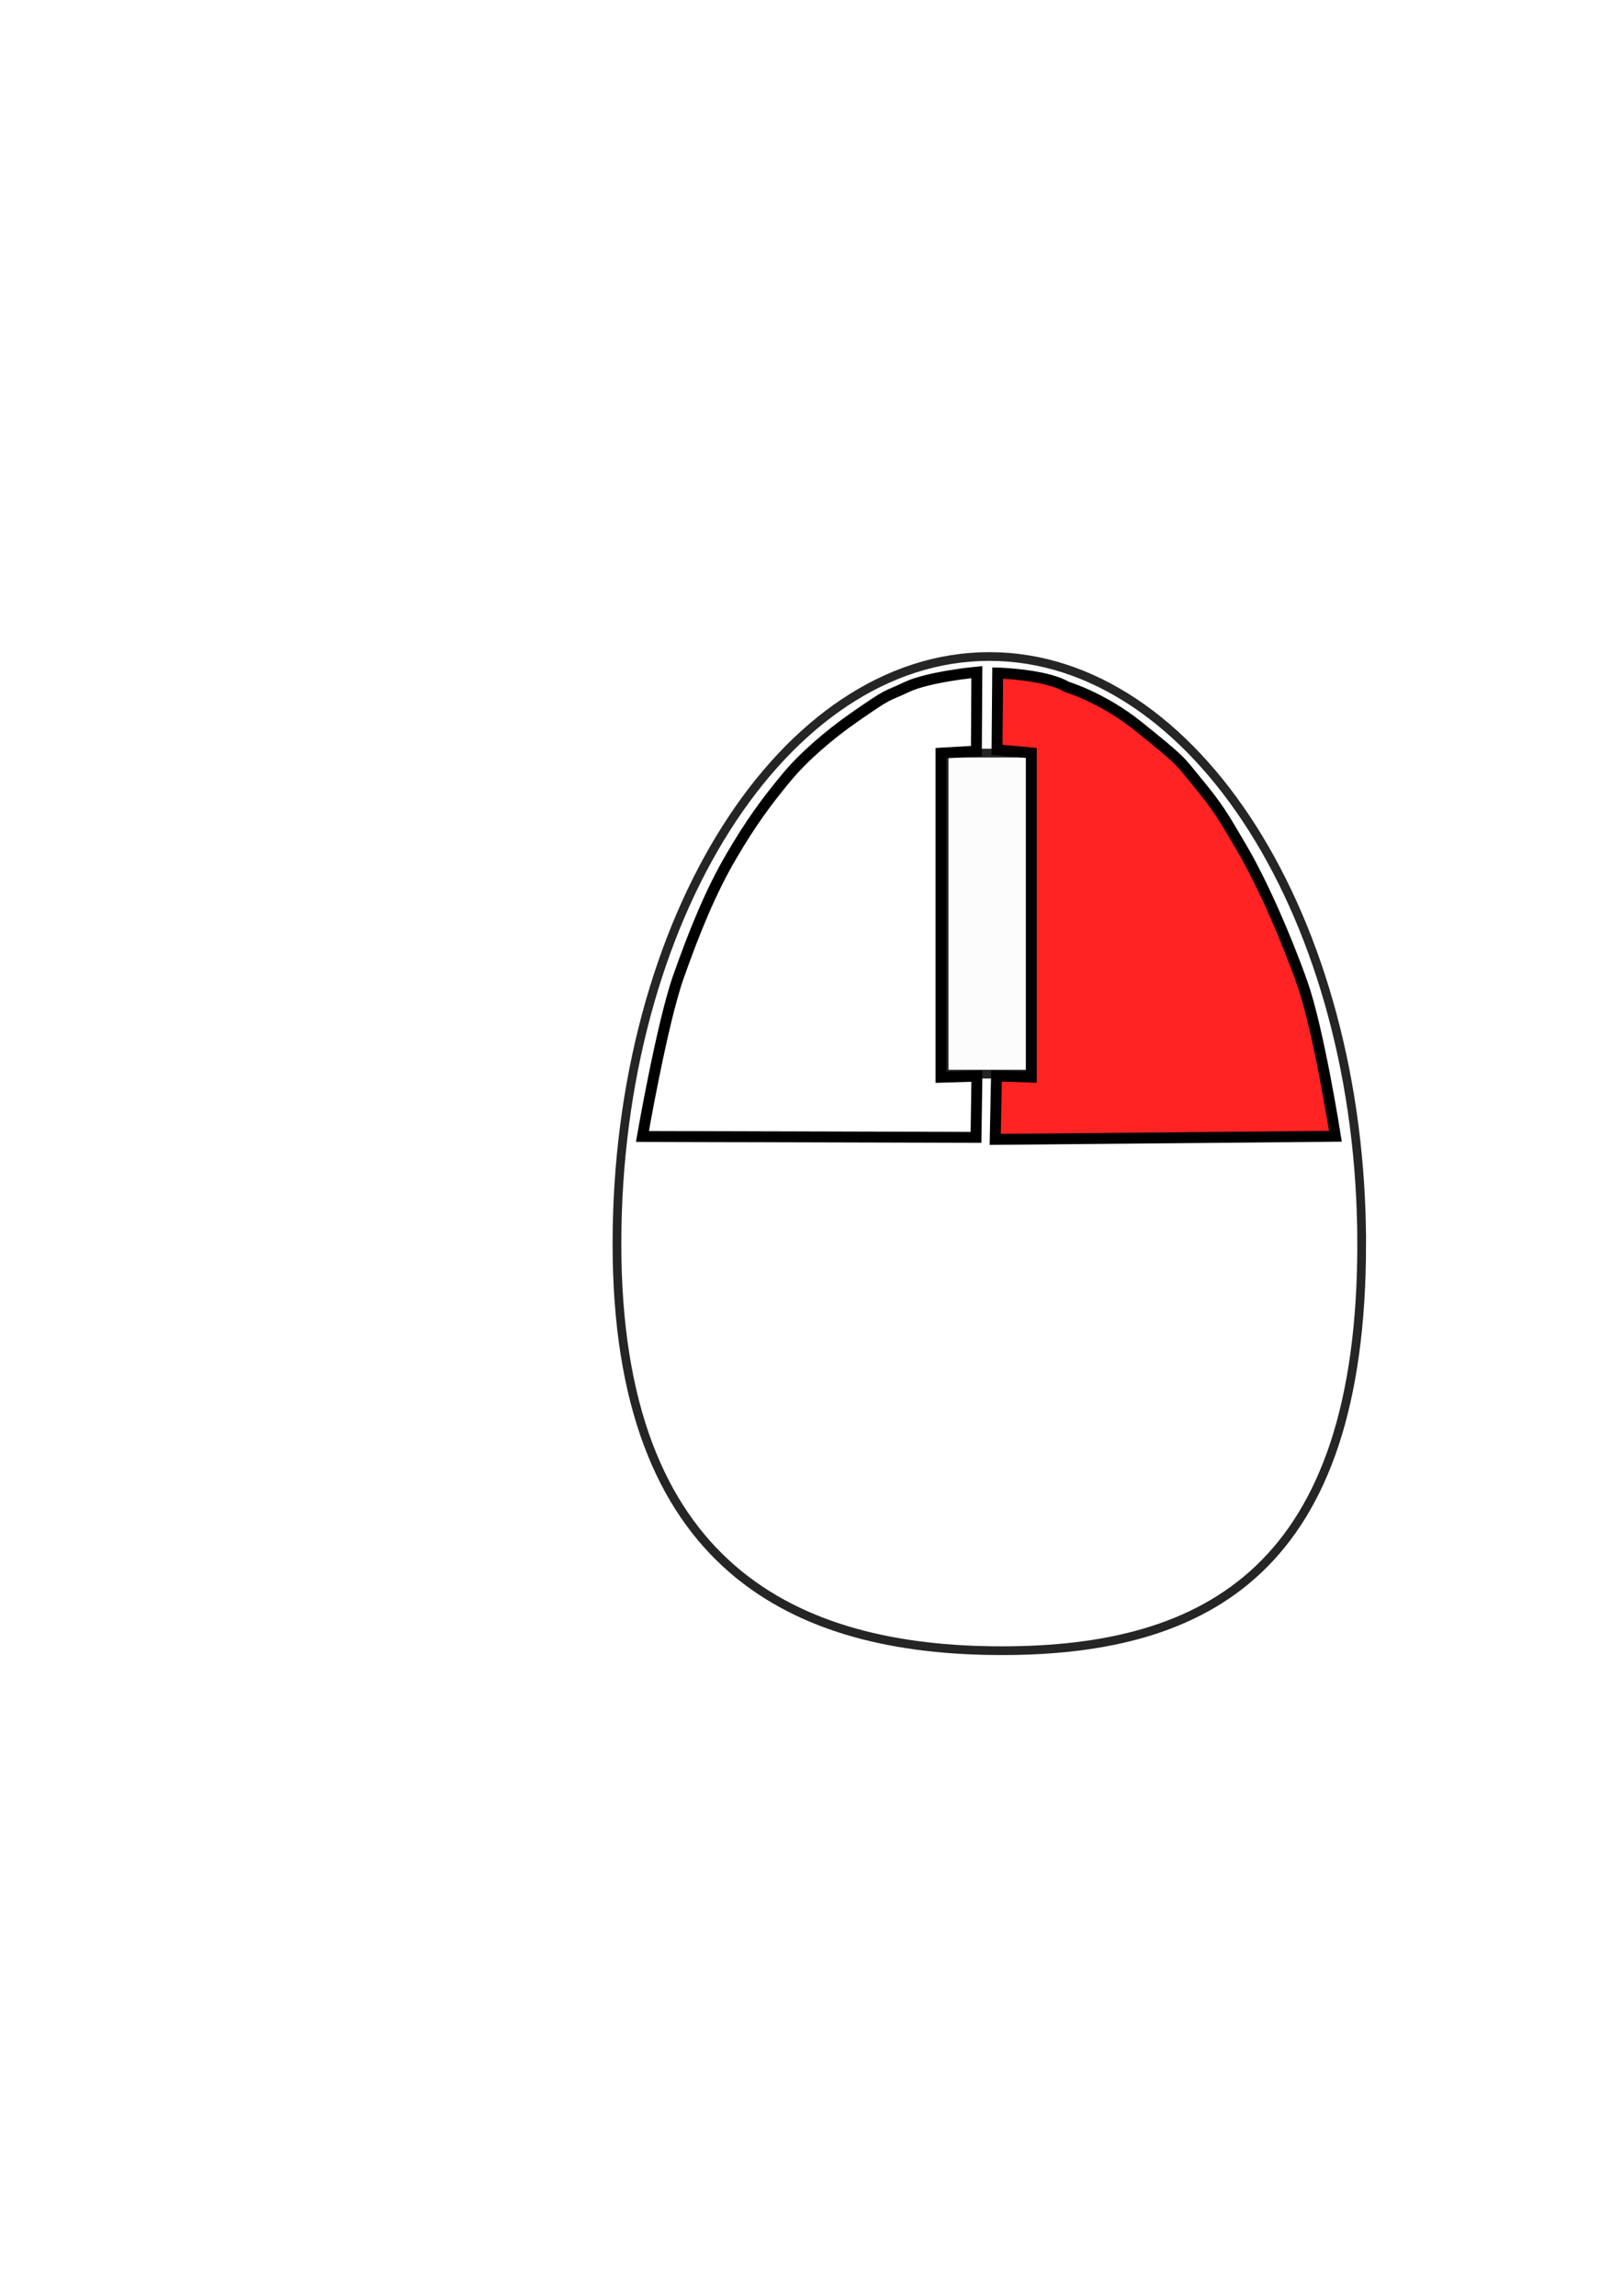 <?xml version="1.0" encoding="UTF-8" standalone="no"?>
<!-- Created with Inkscape (http://www.inkscape.org/) -->

<svg
   xmlns:dc="http://purl.org/dc/elements/1.1/"
   xmlns:cc="http://creativecommons.org/ns#"
   xmlns:rdf="http://www.w3.org/1999/02/22-rdf-syntax-ns#"
   xmlns:svg="http://www.w3.org/2000/svg"
   xmlns="http://www.w3.org/2000/svg"
   xmlns:sodipodi="http://sodipodi.sourceforge.net/DTD/sodipodi-0.dtd"
   xmlns:inkscape="http://www.inkscape.org/namespaces/inkscape"
   width="210mm"
   height="297mm"
   viewBox="0 0 744.094 1052.362"
   id="svg2"
   version="1.1"
   inkscape:version="0.91 r13725"
   sodipodi:docname="mouseVideL_ClicD.svg"
   inkscape:export-filename="C:\opt\workspace-neon\whatido\src\main\resources\images\large\mouseL_ClicD.png"
   inkscape:export-xdpi="32"
   inkscape:export-ydpi="32">
  <defs
     id="defs4" />
  <sodipodi:namedview
     id="base"
     pagecolor="#ffffff"
     bordercolor="#666666"
     borderopacity="1.0"
     inkscape:pageopacity="0.0"
     inkscape:pageshadow="2"
     inkscape:zoom="0.49497475"
     inkscape:cx="410.67265"
     inkscape:cy="614.39818"
     inkscape:document-units="px"
     inkscape:current-layer="layer1"
     showgrid="false"
     inkscape:window-width="1366"
     inkscape:window-height="745"
     inkscape:window-x="-8"
     inkscape:window-y="-8"
     inkscape:window-maximized="1" />
  <g
     inkscape:label="Calque 1"
     inkscape:groupmode="layer"
     id="layer1">
    <path
       style="opacity:0.852;fill:#000000;fill-opacity:0;stroke:#000000;stroke-width:4;stroke-miterlimit:4;stroke-dasharray:none;stroke-opacity:1"
       d="m 624.286,570.219 c 0,148.722 -70.717,186.429 -165,186.429 -94.283,0 -176.429,-37.706 -176.429,-186.429 0,-74.361 19.108,-141.683 50.001,-190.414 30.893,-48.731 73.572,-78.872 120.713,-78.872 94.283,0 170.714,120.563 170.714,269.286 z"
       id="path4146"
       inkscape:connector-curvature="0"
       sodipodi:nodetypes="ssssss" />
    <rect
       style="opacity:0.852;fill:#000000;fill-opacity:0.014;stroke:#000000;stroke-width:4;stroke-miterlimit:4;stroke-dasharray:none;stroke-opacity:1"
       id="rect4149"
       width="40"
       height="147.143"
       x="432.857"
       y="345.219" />
    <path
       style="fill:#0000f6;fill-opacity:0;fill-rule:evenodd;stroke:#000000;stroke-width:5;stroke-linecap:butt;stroke-linejoin:miter;stroke-miterlimit:4;stroke-dasharray:none;stroke-opacity:1"
       d="m 447.857,308.076 c 0,0 -22.18,2.114 -32.143,6.847 -10.31,4.898 -6.923,1.967 -24.2,13.99 -11.335,7.888 -23.065,17.96 -31.01,27.562 -9.351,11.303 -16.252,20.685 -25.383,36.305 -9.131,15.621 -16.57,33.695 -24.076,54.948 -7.505,21.253 -16.515,73.205 -16.515,73.205 l 152.943,0.418 0.418,-28.065 -16.464,0.505 0,-148.572 16.22,-0.923 z"
       id="path4151"
       inkscape:connector-curvature="0"
       sodipodi:nodetypes="csssssccccccc" />
    <path
       style="fill:#ff0000;fill-opacity:0.862;fill-rule:evenodd;stroke:#000000;stroke-width:5;stroke-linecap:butt;stroke-linejoin:miter;stroke-miterlimit:4;stroke-dasharray:none;stroke-opacity:1"
       d="m 457.409,308.5 c 0,0 22.202,0.63 31.638,6.342 0,0 16.37,4.857 32.786,18.03 21.037,16.882 19.025,15.939 26.97,25.542 9.351,11.303 11.533,14.956 20.664,30.576 9.131,15.621 20.106,40.521 27.611,61.774 7.505,21.253 15.173,70.087 15.173,70.087 l -155.973,1.428 0.593,-29.075 15.959,0.505 0,-148.572 -15.715,-1.428 z"
       id="path4151-5"
       inkscape:connector-curvature="0"
       sodipodi:nodetypes="csssssccccccc" />
  </g>
</svg>
